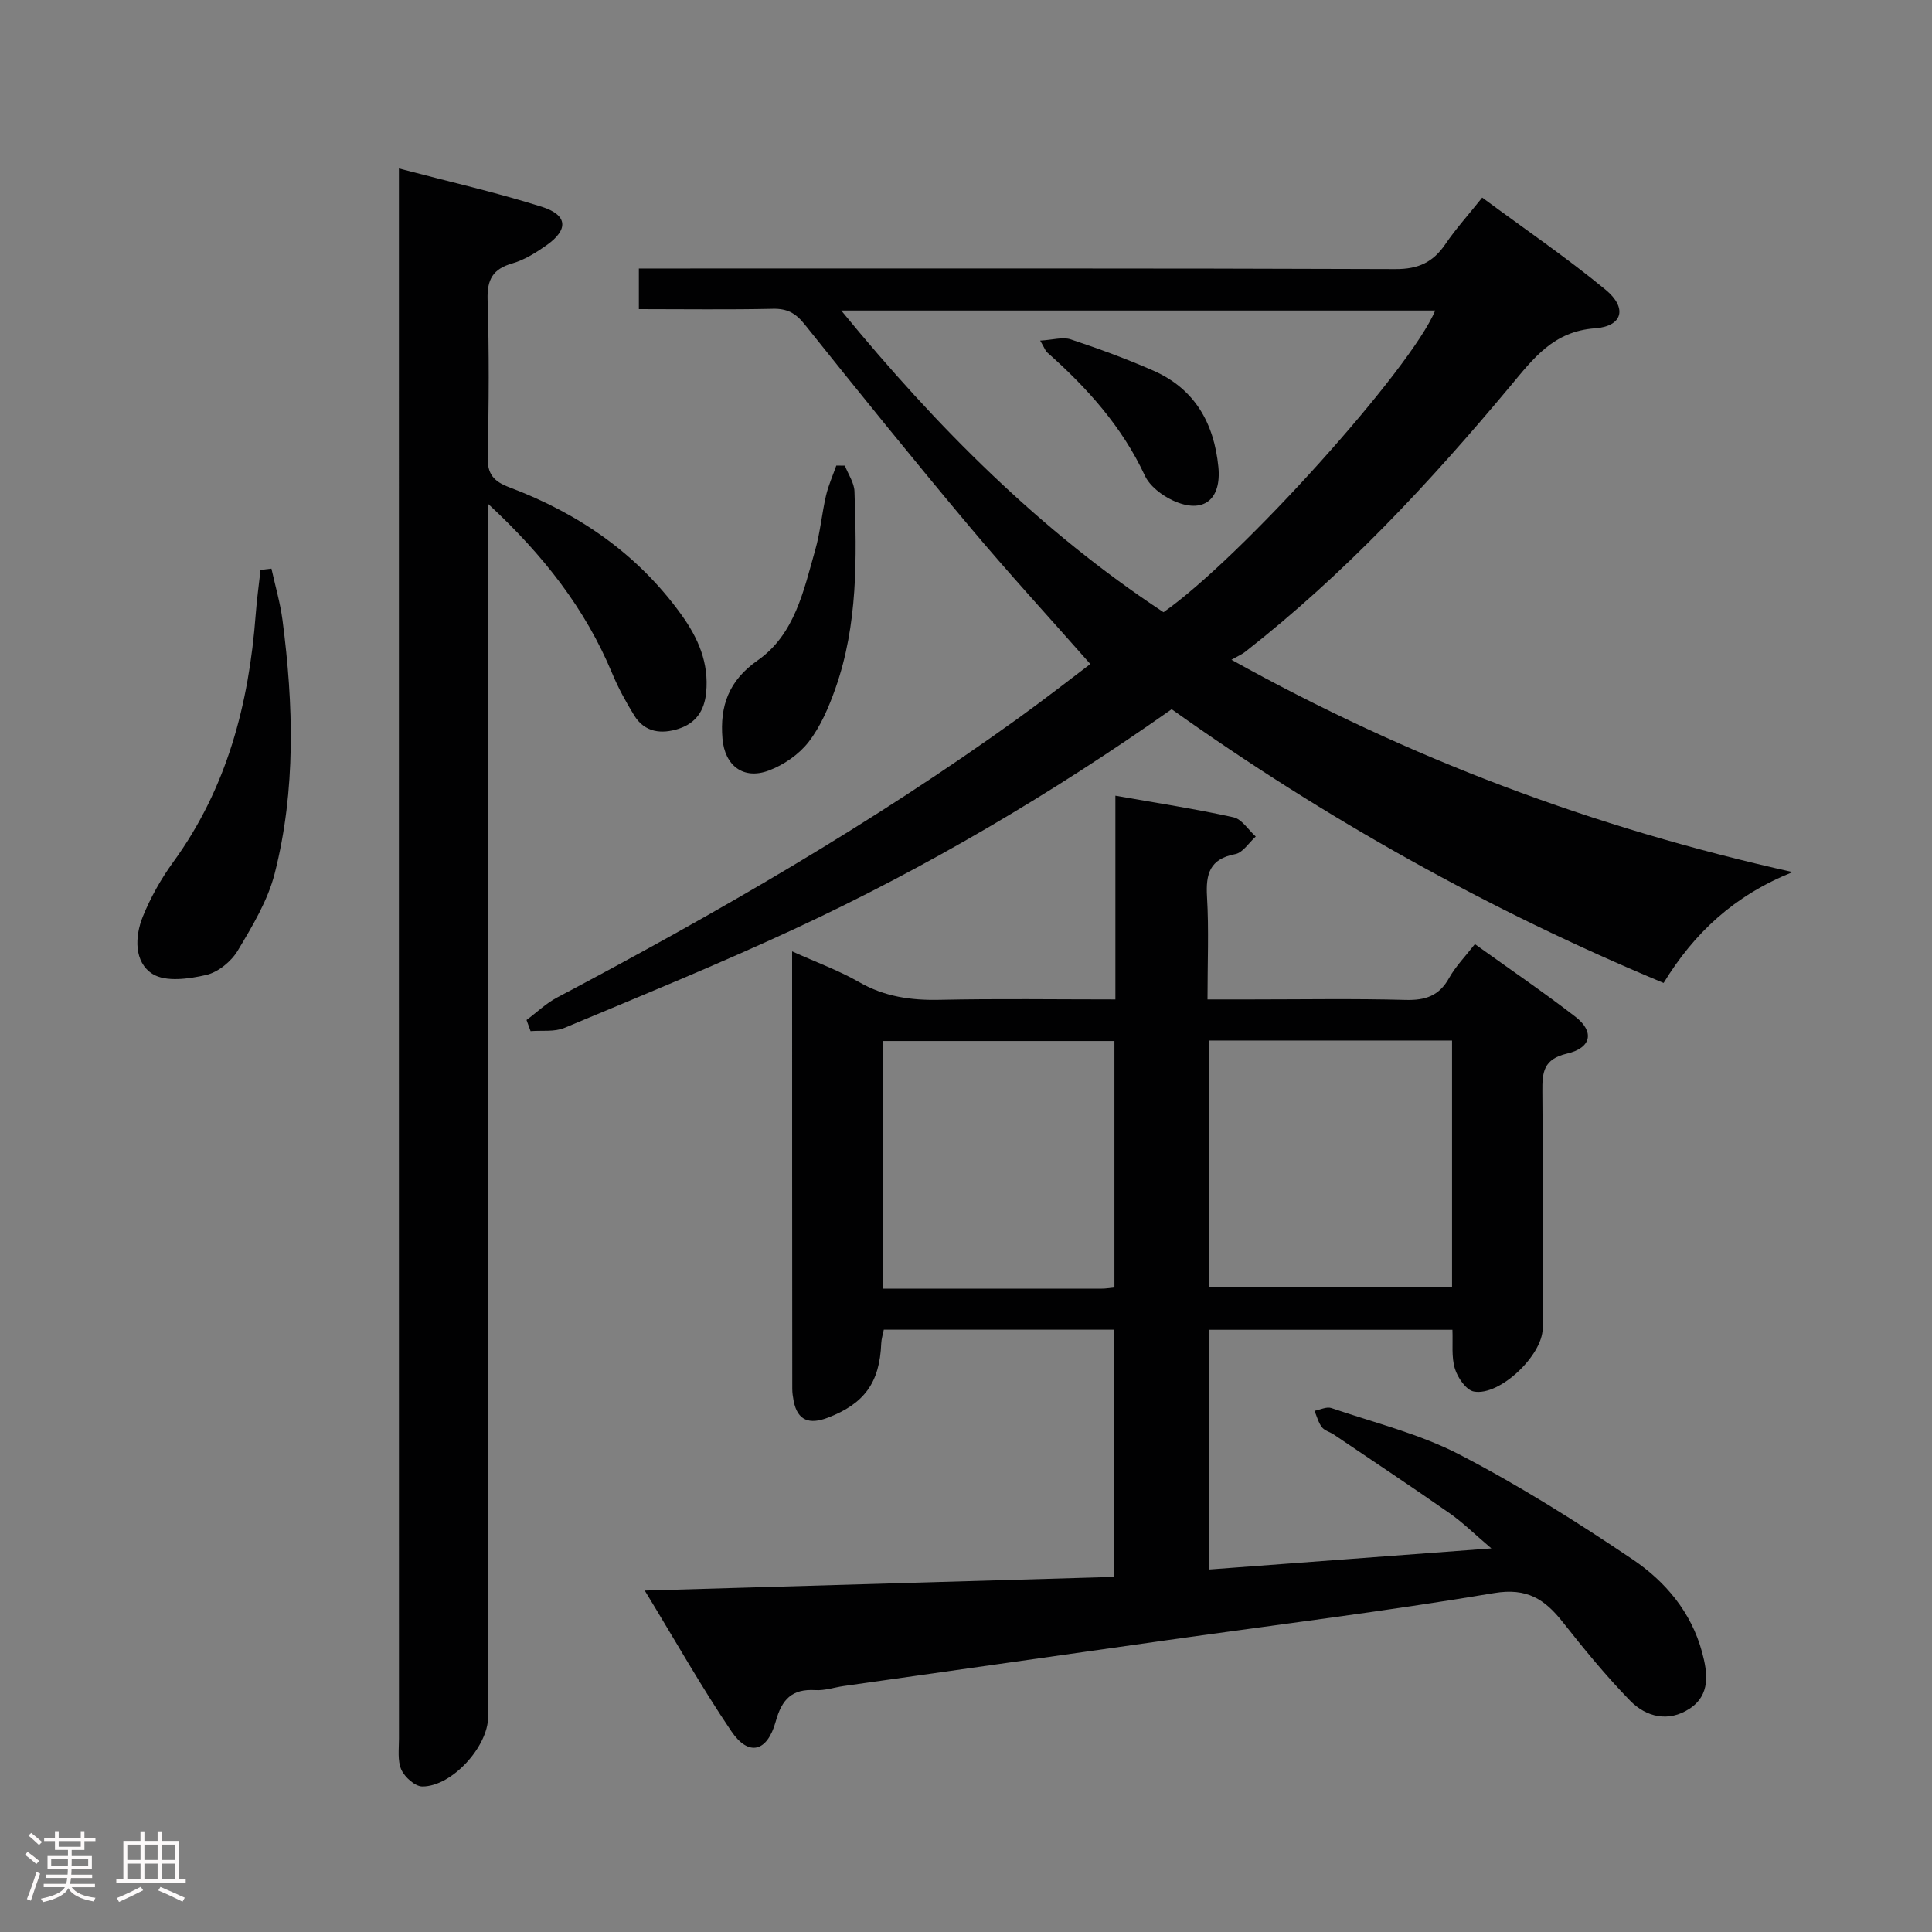 <svg enable-background="new 0 0 400 400" viewBox="0 0 400 400" xmlns="http://www.w3.org/2000/svg"><rect x="0" y="0" width="400" height="400" fill="#808080" stroke="none"/><path d="m5.17 384 .55-.58c.85.61 1.65 1.24 2.4 1.87l-.59.64c-.83-.73-1.62-1.38-2.36-1.93m1.22 9.53-.82-.34c.71-1.76 1.37-3.64 1.98-5.63.24.13.5.25.76.36-.6 1.67-1.24 3.54-1.92 5.61m-.5-13.5.57-.54c.56.44 1.31 1.06 2.26 1.87l-.64.64c-.68-.66-1.41-1.32-2.19-1.97m3.25.46h2.24v-1.36h.77v1.36h4.57v-1.36h.76v1.36h2.28v.69h-2.28v1.84h-2.64v1.26h4.18v2.64h-4.21c0 .45-.02.86-.05 1.21h4.32v.69h-4.38c-.04.34-.1.75-.19 1.22h5.15v.69h-4.82c.87 1.19 2.51 1.92 4.93 2.19-.17.31-.3.57-.37.76-2.77-.49-4.52-1.41-5.26-2.76-.56 1.26-2.3 2.23-5.24 2.9-.12-.24-.26-.48-.43-.72 2.73-.55 4.38-1.34 4.96-2.38h-4.38v-.69h4.65c.1-.38.17-.79.21-1.22h-4.32v-.69h4.4c.03-.34.05-.75.05-1.21h-4.2v-2.64h4.23v-1.26h-2.69v-1.84h-2.24zm1.46 4.46v1.29h3.45c.01-.4.02-.57.01-.53v-.32-.45h-3.46zm1.55-2.59h4.57v-1.19h-4.57zm6.11 2.59h-3.42v.77c-.02.19-.01.37-.02.53h3.44z" fill="#fcfafa"/><path d="m32.63 379.16h.82v1.98h3.54v7.89h1.46v.78h-14.37v-.78h1.46v-7.89h3.54v-1.98h.82v1.98h2.73zm-3.49 11.48.5.73c-1.61.82-3.28 1.63-5 2.41-.13-.27-.28-.55-.44-.82 1.75-.72 3.4-1.49 4.94-2.32m-2.78-5.55h2.73v-3.18h-2.73zm0 3.95h2.73v-3.2h-2.73zm3.54-3.95h2.73v-3.18h-2.73zm0 3.95h2.73v-3.2h-2.73zm7.89 4.68c-1.84-.92-3.51-1.7-5.02-2.32l.45-.73c1.89.8 3.57 1.55 5.04 2.23zm-1.62-11.81h-2.73v3.18h2.73zm-2.73 7.13h2.73v-3.2h-2.73z" fill="#fcfafa"/><g fill="#010102"><path d="m164 196.97c5.13 2.32 9.69 3.96 13.83 6.34 5.27 3.04 10.75 3.82 16.72 3.69 11.95-.26 23.92-.08 36.38-.08 0-14.19 0-27.95 0-42.18 8.54 1.51 16.55 2.73 24.44 4.47 1.75.39 3.09 2.61 4.62 3.99-1.41 1.26-2.66 3.34-4.25 3.64-5.3 1-6.12 4.1-5.84 8.85.4 6.8.1 13.64.1 21.23h8.99c10.67 0 21.34-.19 32 .1 4.09.11 6.95-.81 9.02-4.52 1.35-2.42 3.37-4.48 5.35-7.03 7.12 5.11 14.11 9.87 20.79 15.02 4 3.09 3.38 6.46-1.73 7.65-4.89 1.14-5.13 3.88-5.09 7.89.16 16.33.07 32.66.06 49 0 5.55-8.92 14.08-14.25 13.07-1.6-.3-3.35-2.86-3.92-4.73-.75-2.43-.39-5.19-.51-8.05-16.9 0-33.49 0-50.4 0v49.63c18.95-1.42 37.89-2.83 58.46-4.37-3.53-3-5.92-5.38-8.64-7.28-7.9-5.52-15.94-10.86-23.93-16.26-.82-.56-1.96-.83-2.52-1.56-.73-.95-1.04-2.24-1.53-3.38 1.17-.22 2.5-.91 3.48-.58 8.94 3.05 18.3 5.35 26.61 9.66 12.34 6.4 24.19 13.87 35.74 21.65 6.78 4.57 12.17 10.92 14.41 19.22 1.17 4.33 1.78 8.86-2.59 11.72-4.33 2.84-8.97 1.77-12.34-1.7-4.97-5.11-9.51-10.66-13.93-16.26-3.72-4.71-7.39-7.12-14.2-5.98-22.44 3.77-45.04 6.55-67.57 9.73-22.35 3.16-44.7 6.34-67.05 9.51-1.97.28-3.96.97-5.91.85-4.83-.29-6.92 1.89-8.19 6.48-1.78 6.41-5.65 7.29-9.22 2-6.18-9.15-11.63-18.81-17.9-29.09 33.13-.96 64.97-1.89 97.16-2.83 0-17.19 0-34.05 0-51.18-15.92 0-31.69 0-47.67 0-.18.94-.49 1.89-.53 2.84-.32 8.11-3.5 12.52-11.15 15.41-3.64 1.38-6.19.66-6.99-3.53-.15-.81-.28-1.64-.28-2.46-.03-29.96-.03-59.94-.03-90.59zm86.29 18.46v50.97h50.34c0-17.19 0-33.95 0-50.97-16.89 0-33.47 0-50.34 0zm-19.56 51.13c0-17.13 0-34 0-51.03-16.12 0-31.96 0-47.91 0v51.28c15.36 0 30.33 0 45.29-.01.79.01 1.58-.14 2.62-.24z"/><path d="m371.14 180.56c-12.14 4.87-20.37 12.6-26.71 22.95-36.23-15.09-70.03-34.02-101.85-56.67-24.92 17.54-50.82 32.83-78.16 45.52-15.65 7.26-31.65 13.8-47.58 20.46-2.06.86-4.65.48-6.99.67-.28-.77-.56-1.54-.84-2.31 2.1-1.56 4.03-3.44 6.32-4.65 32.97-17.43 65.23-36.03 95.53-57.86 5.79-4.17 11.42-8.58 14.88-11.19-8.39-9.52-16.95-18.84-25.07-28.53-11.55-13.77-22.85-27.75-34.07-41.79-1.87-2.34-3.63-3.3-6.6-3.23-9.13.2-18.27.07-27.73.07 0-2.75 0-5.15 0-8.41h6.19c50.16 0 100.31-.07 150.47.12 4.73.02 7.78-1.42 10.33-5.18 2.14-3.15 4.72-6 7.61-9.62 8.63 6.38 17.38 12.35 25.53 19.06 4.55 3.74 3.61 7.58-2.15 8-8.65.63-12.76 6.23-17.54 11.95-16.67 19.97-34.36 38.96-54.93 55.05-.64.5-1.41.82-2.82 1.63 36.88 20.5 74.77 34.72 116.18 43.96zm-130.25-53.81c16.04-11.21 51.29-50.4 56.25-62.46-40.73 0-81.42 0-122.97 0 19.84 24.21 41.19 45.62 66.72 62.46z"/><path d="m82.59 34.88c10.44 2.75 20.13 4.95 29.57 7.93 5.43 1.72 5.58 4.75.93 8.01-2.16 1.51-4.51 2.99-7.01 3.71-4.01 1.15-5.25 3.29-5.13 7.46.33 10.82.28 21.66.01 32.48-.09 3.64 1.18 5.17 4.49 6.42 14.31 5.39 26.52 13.75 35.58 26.32 3.5 4.85 5.78 10 5.17 16.21-.37 3.76-2.16 6.3-5.63 7.44-3.59 1.18-7.07.82-9.26-2.73-1.73-2.81-3.33-5.74-4.59-8.78-5.55-13.3-14.13-24.34-25.66-35.03v6.76 244.37c0 6.15-7.48 14.42-13.61 14.42-1.51 0-3.66-1.92-4.36-3.48-.82-1.84-.49-4.25-.49-6.41-.02-106.28-.01-212.55-.01-318.83 0-1.65 0-3.3 0-6.27z"/><path d="m56.2 117.73c.78 3.55 1.82 7.07 2.29 10.66 2.29 17.56 2.78 35.16-1.61 52.43-1.43 5.63-4.63 10.93-7.66 16-1.34 2.24-4.05 4.46-6.52 5.03-3.59.83-8.39 1.51-11.12-.21-3.83-2.41-3.7-7.7-2.01-11.87 1.61-3.96 3.77-7.81 6.29-11.28 11.14-15.32 15.68-32.75 17.08-51.28.23-3.08.66-6.15 1-9.22.76-.08 1.51-.17 2.26-.26z"/><path d="m174.92 96.41c.69 1.78 1.93 3.53 1.99 5.33.47 13.78.73 27.59-3.96 40.84-1.37 3.87-3.06 7.84-5.54 11.04-2 2.58-5.15 4.75-8.24 5.91-5.28 1.98-9.12-1.03-9.59-6.6-.57-6.77 1.29-12.01 7.29-16.21 7.69-5.38 9.52-14.45 11.92-22.88 1.04-3.65 1.36-7.49 2.22-11.2.49-2.13 1.41-4.17 2.14-6.25.59.02 1.18.02 1.77.02z"/><path d="m215.36 70.52c2.64-.15 4.67-.8 6.31-.26 5.79 1.92 11.54 4.03 17.12 6.48 8.57 3.77 12.56 10.85 13.46 19.93.67 6.81-3.15 9.83-9.39 6.96-2.28-1.05-4.81-2.97-5.82-5.14-4.74-10.18-11.99-18.23-20.25-25.54-.34-.3-.49-.81-1.43-2.43z"/></g></svg>